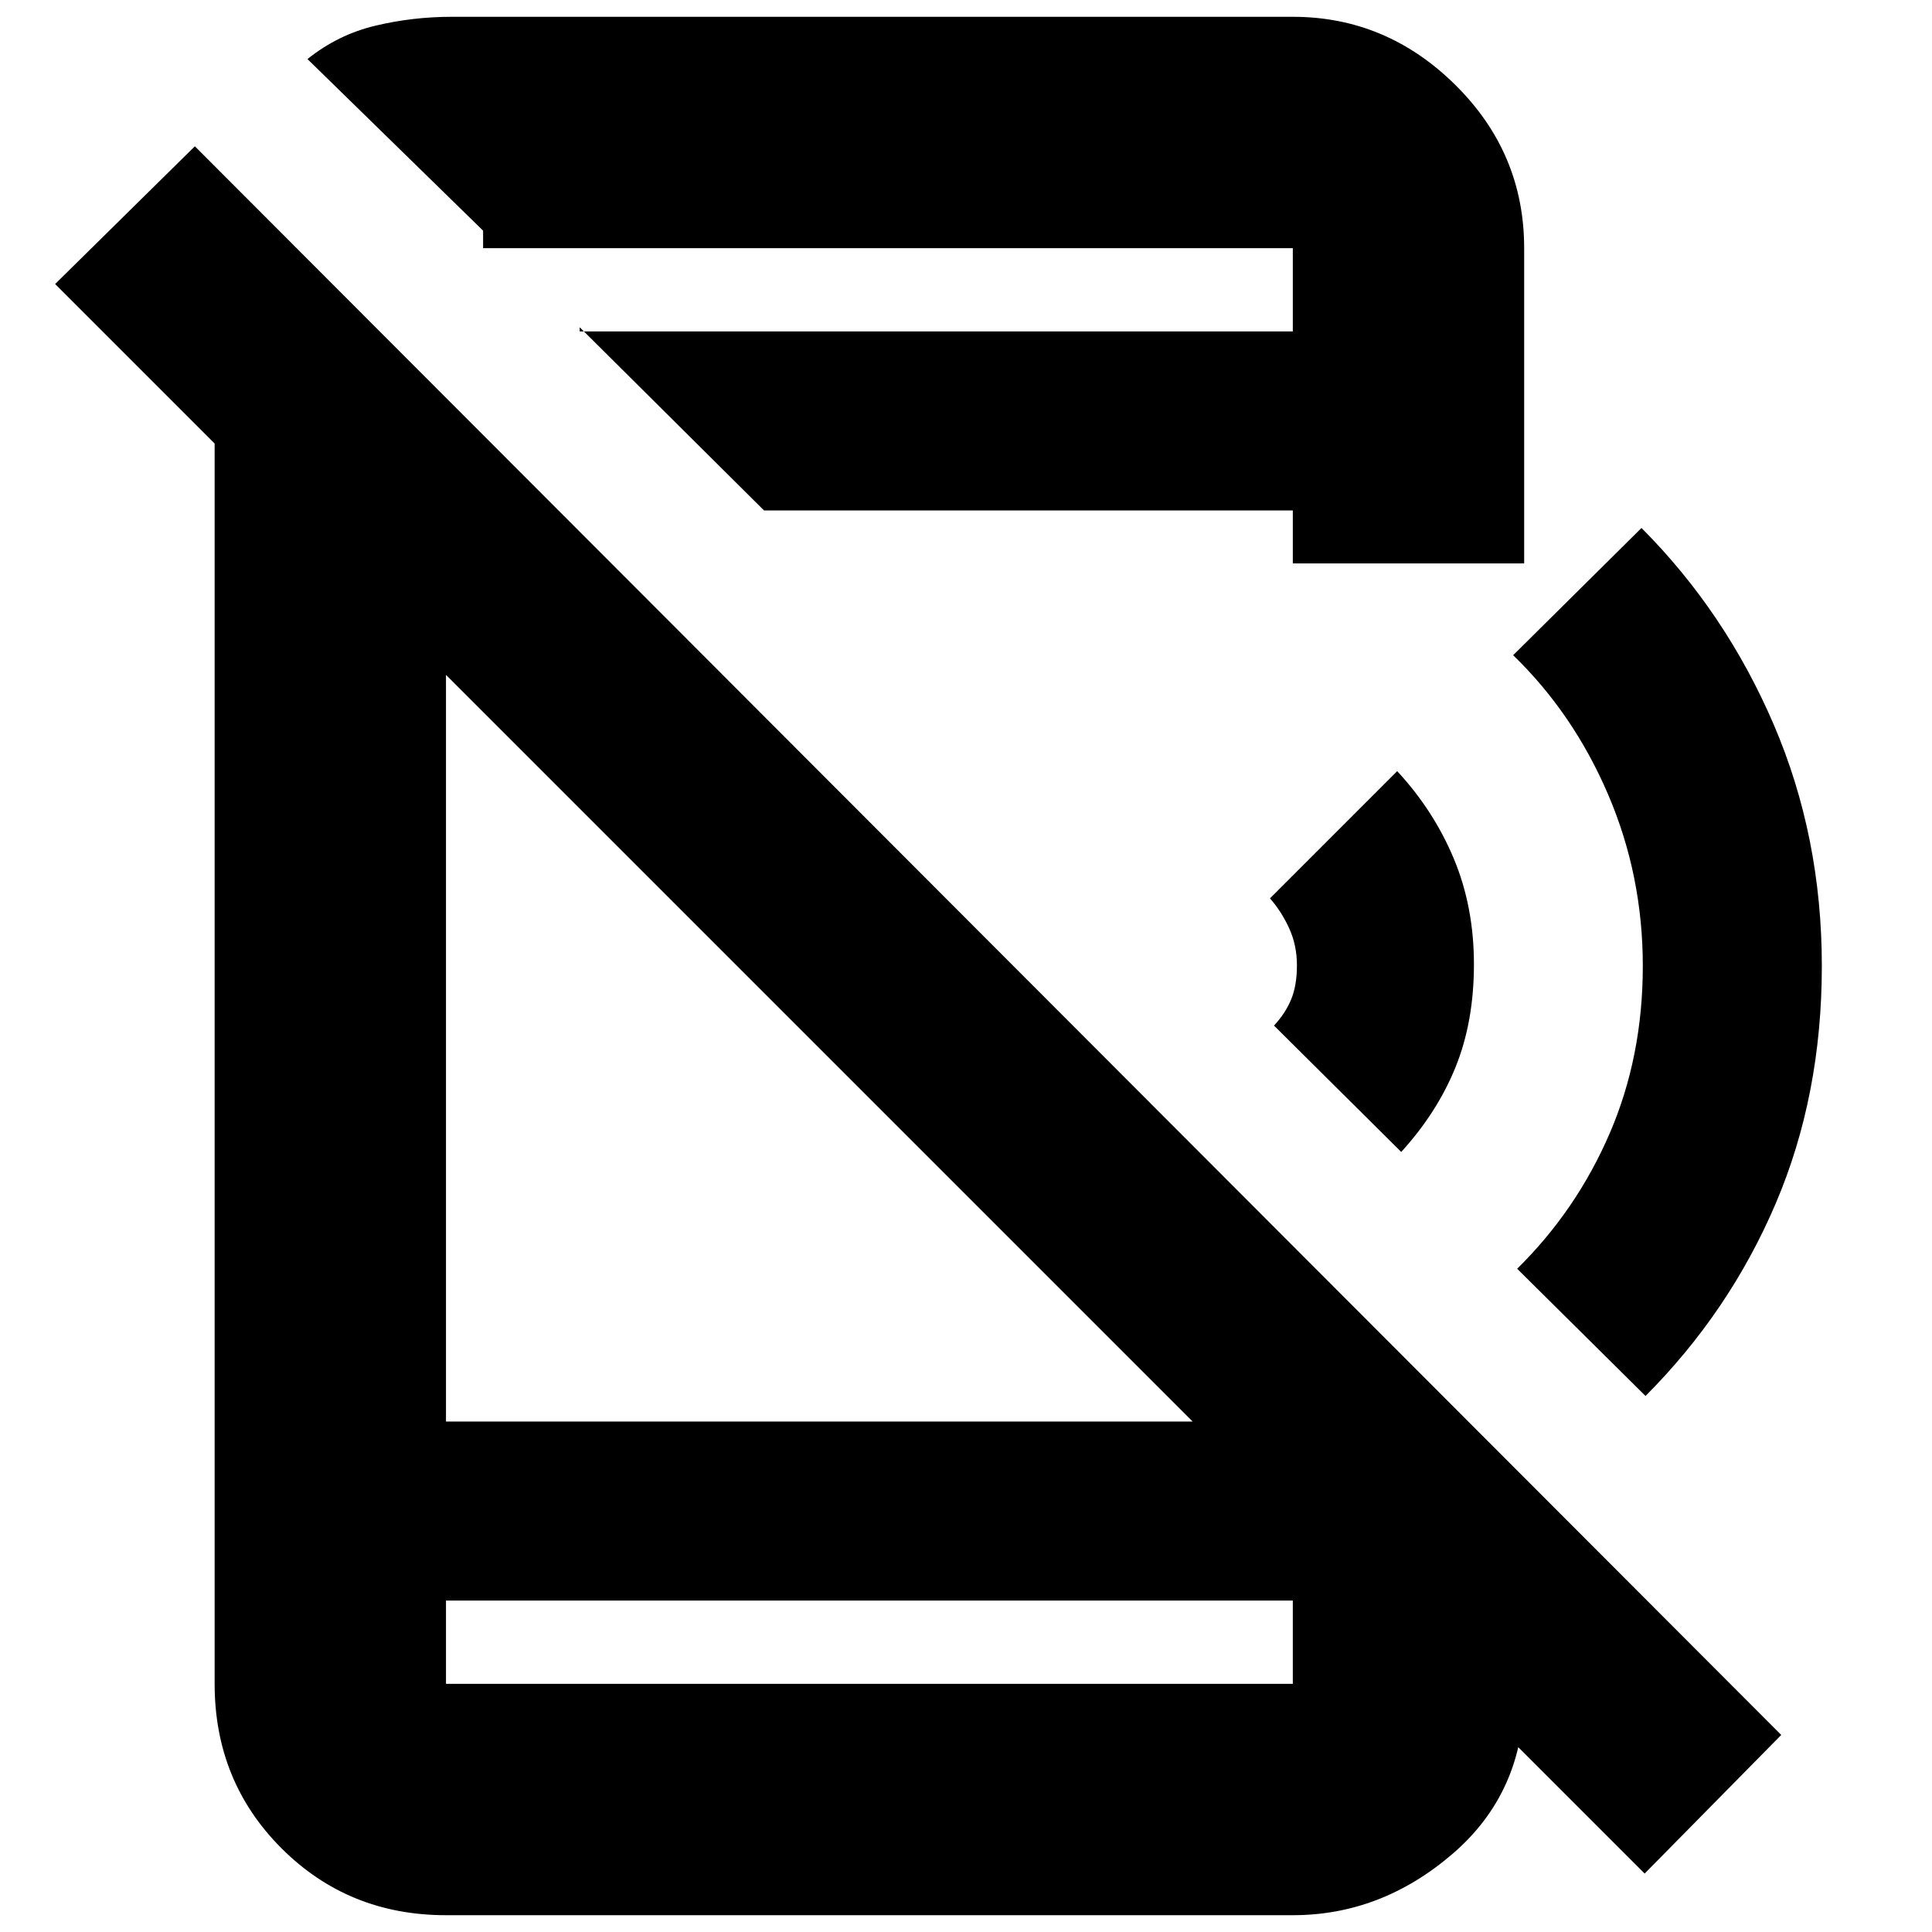 <svg xmlns="http://www.w3.org/2000/svg" height="20" viewBox="0 96 960 960" width="20"><path d="M817.218 1026.96 27.391 237.129l69.435-68.435 788.262 789.393-67.87 68.873ZM106.652 250.086l114.957 114.957v437.305h439.87l95.869 94.869v40.348q0 48.941-35.481 79.515-35.481 30.57-79.476 30.57H221.609q-48.483 0-81.72-33.23-33.237-33.242-33.237-81.725V250.086Zm114.957 641.218v41.391h420.782v-41.391H221.609Zm66.436-632.695v2.087h354.346v-41.391H240.045v-8.696l-87.262-85.261q15.13-12.131 33.687-16.566 18.556-4.434 37.965-4.434h417.956q46.508 0 80.732 33.829 34.225 33.829 34.225 81.128v156.652H642.391v-26.305H379.653l-91.608-91.043Zm-66.436 632.695v41.391-41.391Zm474.653-222.913-63.217-62.782q5.695-6.13 8.543-13.052 2.848-6.922 2.848-16.87t-3.808-18.324q-3.808-8.376-9.583-14.972l63.217-63.217q18.13 19.565 28.13 43.492 10 23.927 10 52.478 0 28.552-9.138 51.117-9.138 22.565-26.992 42.13Zm121.39 121.261-63.782-63.217q29.481-29.039 45.958-67.237Q816.305 621 816.305 576q0-45-17.241-85.221-17.24-40.22-47.194-69.214l63.782-63.217q41.739 41.87 65.674 97.609Q905.261 511.696 905.261 576t-22.935 118.043q-22.935 53.739-64.674 95.609ZM642.391 219.305v41.391-41.391Z"/></svg>